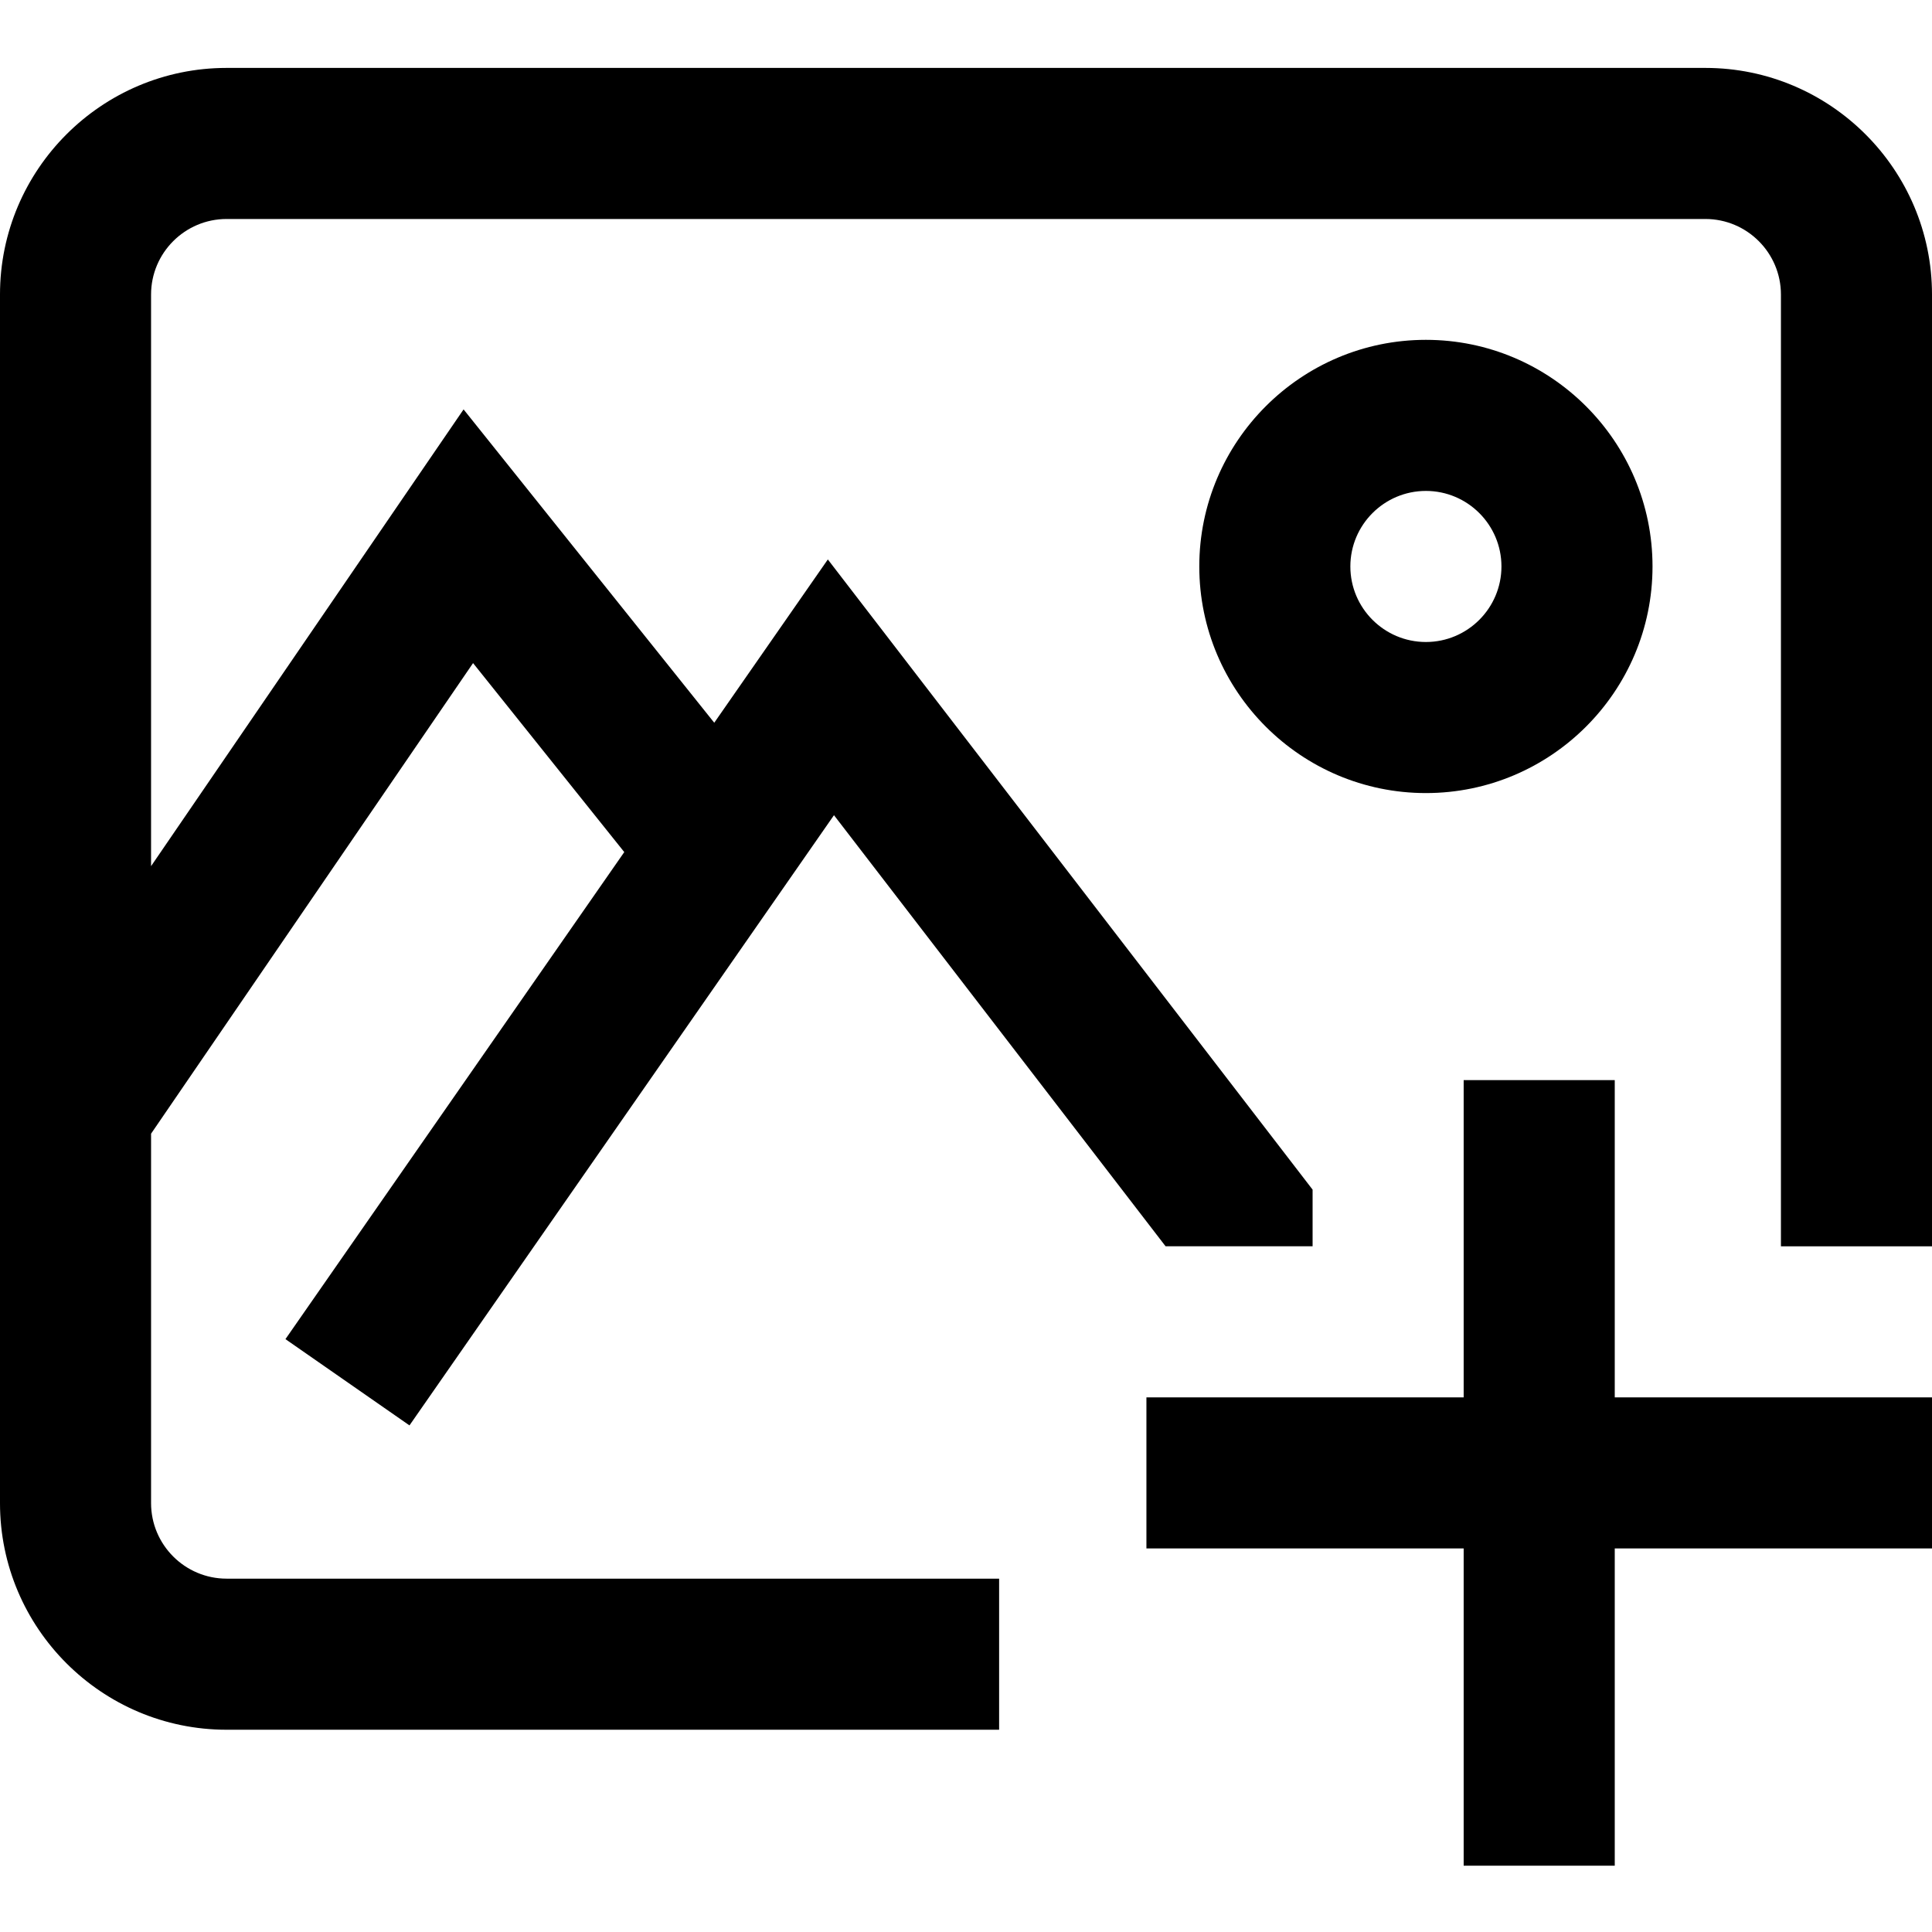 <svg height="512pt" viewBox="0 -18 512 512" width="512pt" xmlns="http://www.w3.org/2000/svg"><path d="m512 60.055v252.227h-40.035v-252.227c0-11.039-8.98-20.02-20.02-20.02h-391.891c-11.039 0-20.02 8.98-20.02 20.02v151.484l82.82-121.043 66.43 83.035 30.102-43.27 128.465 167.004v15.016h-38.961l-87.879-114.246-112.496 161.711-32.867-22.863 89.789-129.07-40.07-50.086-85.332 124.715v97.902c0 11.035 8.98 20.016 20.02 20.016h204.723v40.039h-204.723c-33.113 0-60.055-26.941-60.055-60.055v-320.289c0-33.113 26.941-60.055 60.055-60.055h391.891c33.113 0 60.055 26.938 60.055 60.055zm-134.121 132.117c-33.113 0-60.055-26.941-60.055-60.055 0-33.113 26.941-60.055 60.055-60.055 33.113 0 60.055 26.941 60.055 60.055 0 33.113-26.941 60.055-60.055 60.055zm20.02-60.055c0-11.039-8.98-20.016-20.02-20.016-11.039 0-20.02 8.977-20.02 20.016 0 11.039 8.98 20.02 20.02 20.02 11.039 0 20.02-8.98 20.02-20.02zm30.027 136.125h-40.039v84.074h-84.074v40.035h84.074v84.078h40.039v-84.078h84.074v-40.035h-84.074zm0 0"/></svg>